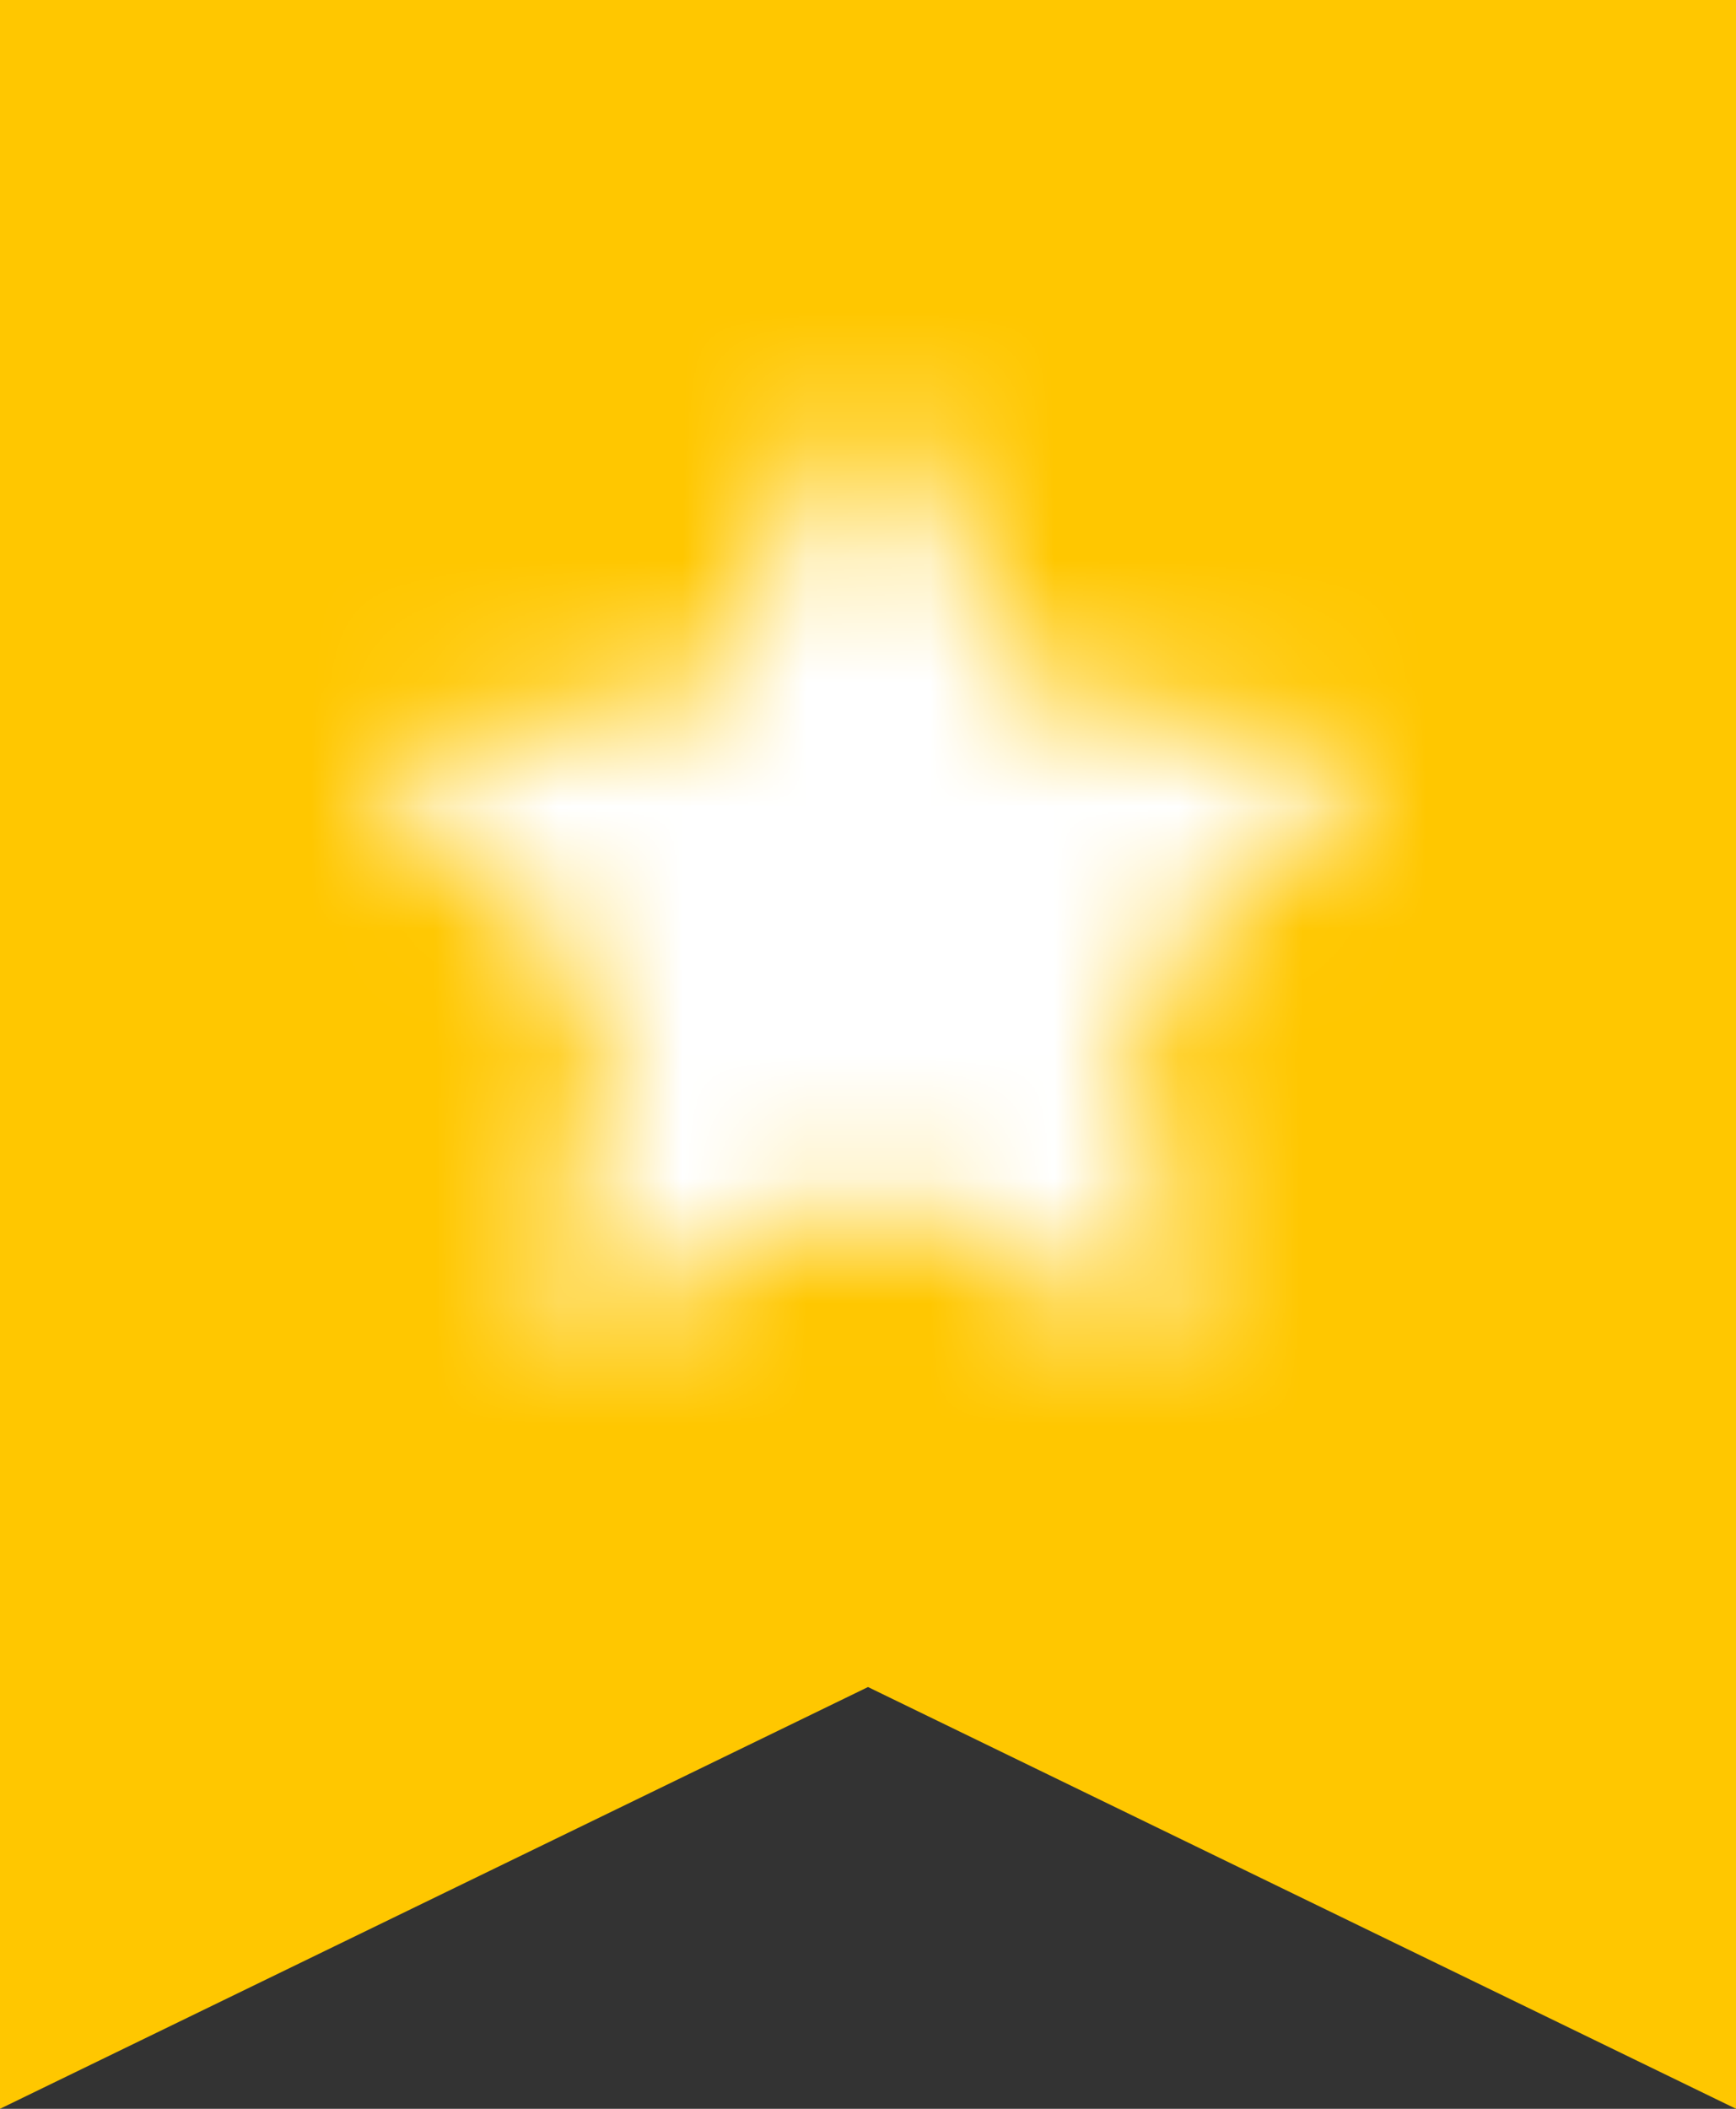 <svg width="14" height="17" viewBox="0 0 14 17" fill="none" xmlns="http://www.w3.org/2000/svg">
<rect x="0" y="0" width="14" height="17" fill="#333333" stroke="none"/>
<path d="M0 0H14V17L7 13.6L0 17V0Z" fill="#FFC700"/>
<mask id="mask0_916_4623" style="mask-type:alpha" maskUnits="userSpaceOnUse" x="3" y="3" width="8" height="8">
<path d="M7.094 9.617C7.035 9.586 6.965 9.586 6.906 9.617L4.769 10.726C4.614 10.807 4.437 10.668 4.468 10.49L4.87 8.173C4.883 8.099 4.858 8.023 4.805 7.972L3.11 6.339C2.979 6.212 3.047 5.984 3.224 5.959L5.588 5.619C5.656 5.61 5.715 5.566 5.747 5.503L6.813 3.368C6.892 3.211 7.108 3.211 7.187 3.368L8.253 5.503C8.285 5.566 8.344 5.61 8.412 5.619L10.776 5.959C10.953 5.984 11.021 6.212 10.89 6.339L9.195 7.972C9.142 8.023 9.117 8.099 9.13 8.173L9.532 10.49C9.563 10.668 9.386 10.807 9.231 10.726L7.094 9.617Z" fill="white"/>
</mask>
<g mask="url(#mask0_916_4623)">
<rect x="1.062" y="1" width="11.875" height="12" fill="white"/>
</g>
</svg>

